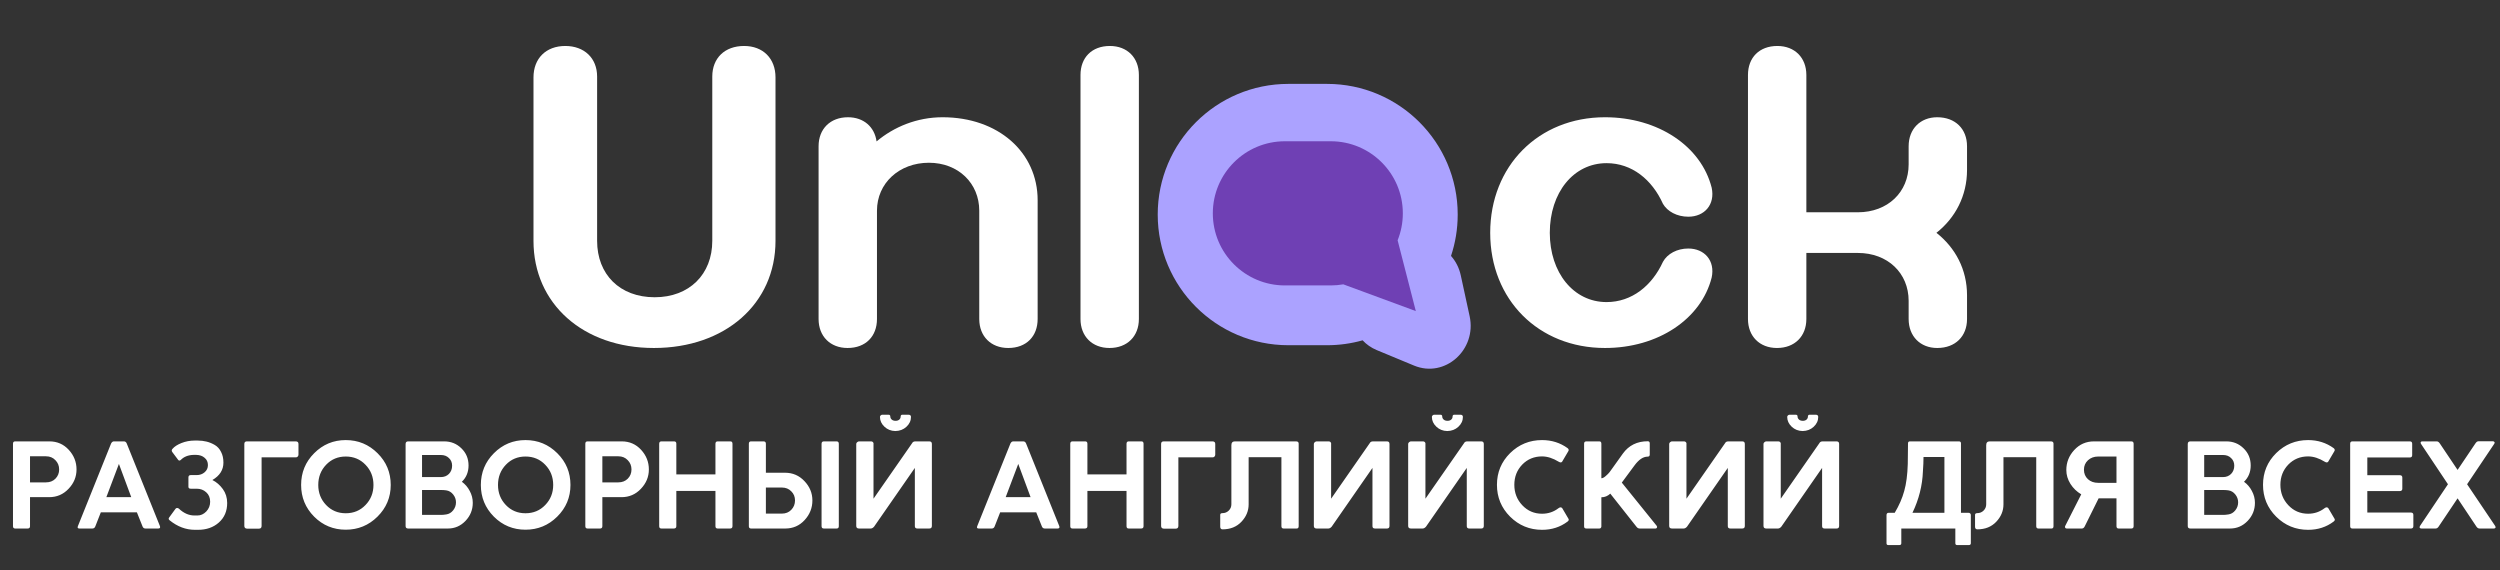 <svg width="298" height="68" viewBox="0 0 298 68" fill="none" xmlns="http://www.w3.org/2000/svg">
<rect x="0" y="0" width="298" height="68" fill="#333333" stroke="none"/>
<path fill-rule="evenodd" clip-rule="evenodd" d="M153.575 10C144.973 10 138 16.973 138 25.575C138 34.177 144.973 41.15 153.575 41.15H158.183C159.653 41.15 161.074 40.947 162.422 40.566C162.877 41.053 163.442 41.456 164.11 41.733L168.559 43.579C172.226 45.101 176.051 41.7 175.181 37.692L174.125 32.828C173.926 31.909 173.513 31.127 172.961 30.507C173.478 28.957 173.758 27.299 173.758 25.575C173.758 16.973 166.785 10 158.183 10H153.575Z" fill="#ABA2FF"/>
<path fill-rule="evenodd" clip-rule="evenodd" d="M153.16 16.838C148.415 16.838 144.568 20.685 144.568 25.43C144.568 30.176 148.415 34.023 153.16 34.023H158.624C159.135 34.023 159.635 33.978 160.121 33.893L168.766 37.081L166.596 28.643C166.996 27.651 167.217 26.566 167.217 25.43C167.217 20.685 163.37 16.838 158.624 16.838H153.16Z" fill="#6F40B4"/>
<path d="M177.632 27.752C177.632 19.784 183.392 13.976 191.312 13.976C197.648 13.976 202.784 17.432 204.032 22.376C204.464 24.392 203.168 25.832 201.248 25.832C199.904 25.832 198.752 25.208 198.224 24.296C196.928 21.416 194.528 19.448 191.504 19.448C187.568 19.448 184.736 22.952 184.736 27.752C184.736 32.504 187.568 36.008 191.504 36.008C194.528 36.008 196.928 34.04 198.224 31.208C198.752 30.248 199.904 29.624 201.248 29.624C203.168 29.624 204.464 31.064 204.032 33.08C202.784 38.024 197.648 41.48 191.312 41.48C183.392 41.48 177.632 35.72 177.632 27.752ZM208.358 38.024V8.936C208.358 6.872 209.702 5.48 211.862 5.48C213.926 5.48 215.318 6.872 215.318 8.936V25.304H221.462C225.014 25.304 227.51 22.904 227.51 19.592V17.432C227.51 15.368 228.902 13.976 230.918 13.976C233.078 13.976 234.47 15.368 234.47 17.432V20.264C234.47 23.336 233.078 25.976 230.822 27.752C233.078 29.528 234.47 32.12 234.47 35.192V38.024C234.47 40.088 233.078 41.48 230.918 41.48C228.902 41.48 227.51 40.088 227.51 38.024V35.864C227.51 32.552 225.014 30.152 221.462 30.152H215.318V38.024C215.318 40.088 213.926 41.48 211.814 41.48C209.75 41.48 208.358 40.088 208.358 38.024Z" fill="white"/>
<path d="M63.592 28.712V9.224C63.592 6.968 65.08 5.48 67.384 5.48C69.64 5.48 71.176 6.92 71.176 9.128V28.712C71.176 32.696 73.864 35.432 78.04 35.432C82.168 35.432 84.904 32.696 84.904 28.712V9.128C84.904 6.92 86.392 5.48 88.696 5.48C90.952 5.48 92.44 6.968 92.44 9.224V28.712C92.44 36.2 86.44 41.48 77.944 41.48C69.496 41.48 63.592 36.2 63.592 28.712ZM97.575 38.024V17.432C97.575 15.368 98.967 13.976 101.079 13.976C102.951 13.976 104.247 15.128 104.487 16.856C106.551 15.128 109.287 13.976 112.359 13.976C118.983 13.976 123.687 18.152 123.687 23.864V38.024C123.687 40.088 122.343 41.48 120.183 41.48C118.119 41.48 116.727 40.088 116.727 38.024V25.112C116.727 21.848 114.231 19.4 110.727 19.4C107.175 19.4 104.535 21.848 104.535 25.112V38.024C104.535 40.088 103.191 41.48 101.031 41.48C98.967 41.48 97.575 40.088 97.575 38.024ZM128.795 38.024V8.936C128.795 6.872 130.139 5.48 132.299 5.48C134.363 5.48 135.755 6.872 135.755 8.936V38.024C135.755 40.088 134.363 41.48 132.251 41.48C130.187 41.48 128.795 40.088 128.795 38.024Z" fill="white"/>
<path d="M1.548 62.72V52.892C1.548 52.705 1.637 52.612 1.814 52.612H5.888C6.812 52.612 7.582 52.948 8.198 53.62C8.814 54.292 9.122 55.071 9.122 55.958C9.122 56.835 8.805 57.605 8.17 58.268C7.545 58.931 6.775 59.262 5.86 59.262H3.578V62.72C3.578 62.907 3.485 63 3.298 63H1.814C1.637 63 1.548 62.907 1.548 62.72ZM5.482 54.39H3.578V57.498H5.482C5.939 57.498 6.313 57.353 6.602 57.064C6.901 56.765 7.05 56.397 7.05 55.958C7.05 55.519 6.901 55.151 6.602 54.852C6.313 54.544 5.939 54.39 5.482 54.39ZM9.289 62.706L13.237 52.878C13.321 52.701 13.437 52.612 13.587 52.612H14.763C14.931 52.612 15.047 52.701 15.113 52.878L19.061 62.706C19.098 62.799 19.098 62.874 19.061 62.93C19.023 62.977 18.958 63 18.865 63H17.339C17.171 63 17.054 62.916 16.989 62.748L16.317 61.068H12.019L11.361 62.748C11.295 62.916 11.179 63 11.011 63H9.471C9.265 63 9.205 62.902 9.289 62.706ZM14.175 55.3L12.677 59.262H15.645L14.175 55.3ZM25.316 57.218C25.802 57.461 26.217 57.82 26.562 58.296C26.908 58.772 27.08 59.327 27.08 59.962C27.08 60.923 26.749 61.698 26.086 62.286C25.433 62.865 24.607 63.154 23.608 63.154H23.244C22.162 63.154 21.154 62.776 20.22 62.02C20.09 61.917 20.071 61.805 20.164 61.684L20.92 60.648C21.023 60.527 21.154 60.517 21.312 60.62C21.891 61.171 22.512 61.446 23.174 61.446H23.538C23.93 61.446 24.28 61.287 24.588 60.97C24.896 60.643 25.05 60.256 25.05 59.808C25.05 59.332 24.892 58.954 24.574 58.674C24.266 58.394 23.888 58.254 23.44 58.254H22.74C22.554 58.254 22.46 58.179 22.46 58.03V56.91C22.46 56.723 22.554 56.63 22.74 56.63H23.454C23.818 56.63 24.131 56.518 24.392 56.294C24.654 56.07 24.784 55.785 24.784 55.44C24.784 55.076 24.654 54.787 24.392 54.572C24.14 54.348 23.809 54.231 23.398 54.222H23.076C22.432 54.241 21.924 54.441 21.55 54.824C21.429 54.927 21.326 54.927 21.242 54.824L20.528 53.872C20.435 53.732 20.454 53.601 20.584 53.48C20.799 53.228 21.149 53.004 21.634 52.808C22.129 52.612 22.652 52.514 23.202 52.514H23.552C23.935 52.514 24.294 52.556 24.63 52.64C24.966 52.724 25.293 52.859 25.61 53.046C25.928 53.233 26.175 53.508 26.352 53.872C26.539 54.227 26.632 54.651 26.632 55.146C26.632 56.014 26.194 56.705 25.316 57.218ZM29.124 62.706V52.92C29.124 52.715 29.227 52.612 29.432 52.612H35.27C35.476 52.621 35.578 52.724 35.578 52.92V54.194C35.578 54.287 35.546 54.367 35.48 54.432C35.424 54.488 35.354 54.516 35.27 54.516H31.182V62.706C31.173 62.911 31.07 63.014 30.874 63.014H29.446C29.353 63.014 29.274 62.986 29.208 62.93C29.152 62.865 29.124 62.79 29.124 62.706ZM46.575 57.806C46.575 59.281 46.048 60.541 44.993 61.586C43.948 62.622 42.688 63.14 41.213 63.14C39.739 63.14 38.483 62.622 37.447 61.586C36.411 60.541 35.893 59.281 35.893 57.806C35.893 56.322 36.411 55.062 37.447 54.026C38.483 52.981 39.739 52.458 41.213 52.458C42.697 52.458 43.962 52.981 45.007 54.026C46.053 55.062 46.575 56.322 46.575 57.806ZM44.517 57.806C44.517 56.854 44.2 56.051 43.565 55.398C42.94 54.745 42.156 54.418 41.213 54.418C40.28 54.418 39.501 54.745 38.875 55.398C38.25 56.051 37.937 56.854 37.937 57.806C37.937 58.749 38.25 59.547 38.875 60.2C39.501 60.853 40.28 61.18 41.213 61.18C42.156 61.18 42.94 60.853 43.565 60.2C44.2 59.547 44.517 58.749 44.517 57.806ZM48.347 62.706V52.934C48.347 52.719 48.45 52.612 48.655 52.612H52.939C53.751 52.612 54.437 52.887 54.997 53.438C55.566 53.989 55.851 54.67 55.851 55.482C55.851 56.266 55.585 56.915 55.053 57.428C55.445 57.708 55.758 58.072 55.991 58.52C56.234 58.968 56.355 59.439 56.355 59.934C56.355 60.765 56.066 61.483 55.487 62.09C54.908 62.697 54.208 63 53.387 63H48.655C48.45 63 48.347 62.902 48.347 62.706ZM54.353 59.878C54.353 59.533 54.241 59.22 54.017 58.94C53.793 58.66 53.518 58.497 53.191 58.45C53.004 58.422 52.808 58.408 52.603 58.408H50.307V61.376H52.603C52.752 61.376 52.948 61.357 53.191 61.32C53.518 61.273 53.793 61.11 54.017 60.83C54.241 60.55 54.353 60.233 54.353 59.878ZM53.891 55.51C53.891 55.137 53.765 54.833 53.513 54.6C53.27 54.357 52.953 54.236 52.561 54.236H50.307V56.868H52.547C52.939 56.868 53.261 56.742 53.513 56.49C53.765 56.229 53.891 55.902 53.891 55.51ZM67.999 57.806C67.999 59.281 67.472 60.541 66.417 61.586C65.372 62.622 64.112 63.14 62.637 63.14C61.163 63.14 59.907 62.622 58.871 61.586C57.835 60.541 57.317 59.281 57.317 57.806C57.317 56.322 57.835 55.062 58.871 54.026C59.907 52.981 61.163 52.458 62.637 52.458C64.121 52.458 65.386 52.981 66.431 54.026C67.477 55.062 67.999 56.322 67.999 57.806ZM65.941 57.806C65.941 56.854 65.624 56.051 64.989 55.398C64.364 54.745 63.58 54.418 62.637 54.418C61.704 54.418 60.925 54.745 60.299 55.398C59.674 56.051 59.361 56.854 59.361 57.806C59.361 58.749 59.674 59.547 60.299 60.2C60.925 60.853 61.704 61.18 62.637 61.18C63.58 61.18 64.364 60.853 64.989 60.2C65.624 59.547 65.941 58.749 65.941 57.806ZM69.771 62.72V52.892C69.771 52.705 69.859 52.612 70.037 52.612H74.111C75.035 52.612 75.805 52.948 76.421 53.62C77.037 54.292 77.345 55.071 77.345 55.958C77.345 56.835 77.027 57.605 76.393 58.268C75.767 58.931 74.997 59.262 74.083 59.262H71.801V62.72C71.801 62.907 71.707 63 71.521 63H70.037C69.859 63 69.771 62.907 69.771 62.72ZM73.705 54.39H71.801V57.498H73.705C74.162 57.498 74.535 57.353 74.825 57.064C75.123 56.765 75.273 56.397 75.273 55.958C75.273 55.519 75.123 55.151 74.825 54.852C74.535 54.544 74.162 54.39 73.705 54.39ZM85.281 62.72V58.52H80.619V62.72C80.619 62.907 80.517 63 80.311 63H78.841C78.664 63 78.575 62.907 78.575 62.72V52.906C78.575 52.71 78.664 52.612 78.841 52.612H80.353C80.531 52.612 80.619 52.705 80.619 52.892V56.546H85.281V52.906C85.281 52.71 85.37 52.612 85.547 52.612H87.059C87.227 52.612 87.311 52.705 87.311 52.892V62.72C87.311 62.907 87.213 63 87.017 63H85.547C85.37 63 85.281 62.907 85.281 62.72ZM97.93 62.72C97.93 62.907 98.023 63 98.21 63H99.722C99.899 63 99.987 62.907 99.987 62.72V52.906C99.987 52.71 99.899 52.612 99.722 52.612H98.21C98.023 52.612 97.93 52.71 97.93 52.906V62.72ZM89.263 52.892C89.263 52.705 89.352 52.612 89.529 52.612H91.013C91.2 52.612 91.293 52.705 91.293 52.892V56.35H93.576C94.49 56.35 95.26 56.681 95.885 57.344C96.52 58.007 96.838 58.777 96.838 59.654C96.838 60.541 96.529 61.32 95.913 61.992C95.297 62.664 94.528 63 93.603 63H89.529C89.352 63 89.263 62.907 89.263 62.72V52.892ZM93.198 61.222C93.655 61.222 94.028 61.073 94.317 60.774C94.616 60.466 94.766 60.093 94.766 59.654C94.766 59.215 94.616 58.851 94.317 58.562C94.028 58.263 93.655 58.114 93.198 58.114H91.293V61.222H93.198ZM111.08 52.92V62.692C111.08 62.897 110.977 63 110.772 63H109.358C109.143 63 109.04 62.897 109.05 62.692V55.776L104.192 62.776C104.061 62.925 103.926 63 103.786 63H102.4C102.176 63 102.064 62.897 102.064 62.692V52.92C102.064 52.836 102.101 52.766 102.176 52.71C102.25 52.645 102.325 52.612 102.4 52.612H103.814C103.972 52.612 104.075 52.682 104.122 52.822V59.444L108.728 52.822C108.793 52.682 108.928 52.612 109.134 52.612H110.772C110.977 52.612 111.08 52.715 111.08 52.92ZM106.726 51.38C106.212 51.371 105.778 51.198 105.424 50.862C105.069 50.526 104.892 50.139 104.892 49.7C104.892 49.625 104.92 49.565 104.976 49.518C105.032 49.462 105.097 49.434 105.172 49.434H105.9C106.049 49.434 106.124 49.504 106.124 49.644C106.124 49.784 106.18 49.905 106.292 50.008C106.404 50.111 106.558 50.162 106.754 50.162C106.931 50.162 107.076 50.115 107.188 50.022C107.3 49.919 107.356 49.803 107.356 49.672C107.356 49.513 107.426 49.434 107.566 49.434H108.28C108.485 49.434 108.588 49.523 108.588 49.7C108.588 50.148 108.406 50.54 108.042 50.876C107.687 51.203 107.248 51.371 106.726 51.38ZM116.49 62.706L120.438 52.878C120.522 52.701 120.639 52.612 120.788 52.612H121.964C122.132 52.612 122.249 52.701 122.314 52.878L126.262 62.706C126.299 62.799 126.299 62.874 126.262 62.93C126.225 62.977 126.159 63 126.066 63H124.54C124.372 63 124.255 62.916 124.19 62.748L123.518 61.068H119.22L118.562 62.748C118.497 62.916 118.38 63 118.212 63H116.672C116.467 63 116.406 62.902 116.49 62.706ZM121.376 55.3L119.878 59.262H122.846L121.376 55.3ZM134.281 62.72V58.52H129.619V62.72C129.619 62.907 129.517 63 129.311 63H127.841C127.664 63 127.575 62.907 127.575 62.72V52.906C127.575 52.71 127.664 52.612 127.841 52.612H129.353C129.531 52.612 129.619 52.705 129.619 52.892V56.546H134.281V52.906C134.281 52.71 134.37 52.612 134.547 52.612H136.059C136.227 52.612 136.311 52.705 136.311 52.892V62.72C136.311 62.907 136.213 63 136.017 63H134.547C134.37 63 134.281 62.907 134.281 62.72ZM138.404 62.706V52.92C138.404 52.715 138.506 52.612 138.712 52.612H144.55C144.755 52.621 144.858 52.724 144.858 52.92V54.194C144.858 54.287 144.825 54.367 144.76 54.432C144.704 54.488 144.634 54.516 144.55 54.516H140.462V62.706C140.452 62.911 140.35 63.014 140.154 63.014H138.726C138.632 63.014 138.553 62.986 138.488 62.93C138.432 62.865 138.404 62.79 138.404 62.706ZM146.78 60.116V53.074C146.78 52.766 146.92 52.612 147.2 52.612H154.48C154.695 52.612 154.802 52.701 154.802 52.878V62.72C154.802 62.907 154.723 63 154.564 63H153.01C152.833 63 152.744 62.907 152.744 62.72V54.502H148.838V60.116C148.838 60.9 148.549 61.595 147.97 62.202C147.401 62.799 146.654 63.098 145.73 63.098C145.543 63.098 145.45 62.991 145.45 62.776V61.376C145.45 61.236 145.539 61.166 145.716 61.166C146.015 61.166 146.267 61.063 146.472 60.858C146.677 60.653 146.78 60.405 146.78 60.116ZM165.627 52.92V62.692C165.627 62.897 165.525 63 165.319 63H163.905C163.691 63 163.588 62.897 163.597 62.692V55.776L158.739 62.776C158.609 62.925 158.473 63 158.333 63H156.947C156.723 63 156.611 62.897 156.611 62.692V52.92C156.611 52.836 156.649 52.766 156.723 52.71C156.798 52.645 156.873 52.612 156.947 52.612H158.361C158.52 52.612 158.623 52.682 158.669 52.822V59.444L163.275 52.822C163.341 52.682 163.476 52.612 163.681 52.612H165.319C165.525 52.612 165.627 52.715 165.627 52.92ZM176.869 52.92V62.692C176.869 62.897 176.766 63 176.561 63H175.147C174.932 63 174.829 62.897 174.839 62.692V55.776L169.981 62.776C169.85 62.925 169.715 63 169.575 63H168.189C167.965 63 167.853 62.897 167.853 62.692V52.92C167.853 52.836 167.89 52.766 167.965 52.71C168.039 52.645 168.114 52.612 168.189 52.612H169.603C169.761 52.612 169.864 52.682 169.911 52.822V59.444L174.517 52.822C174.582 52.682 174.717 52.612 174.923 52.612H176.561C176.766 52.612 176.869 52.715 176.869 52.92ZM172.515 51.38C172.001 51.371 171.567 51.198 171.213 50.862C170.858 50.526 170.681 50.139 170.681 49.7C170.681 49.625 170.709 49.565 170.765 49.518C170.821 49.462 170.886 49.434 170.961 49.434H171.689C171.838 49.434 171.913 49.504 171.913 49.644C171.913 49.784 171.969 49.905 172.081 50.008C172.193 50.111 172.347 50.162 172.543 50.162C172.72 50.162 172.865 50.115 172.977 50.022C173.089 49.919 173.145 49.803 173.145 49.672C173.145 49.513 173.215 49.434 173.355 49.434H174.069C174.274 49.434 174.377 49.523 174.377 49.7C174.377 50.148 174.195 50.54 173.831 50.876C173.476 51.203 173.037 51.371 172.515 51.38ZM185.772 60.578C185.959 60.438 186.108 60.438 186.22 60.578L186.92 61.768C187.042 61.917 187.018 62.053 186.85 62.174C185.982 62.827 184.97 63.154 183.812 63.154C182.328 63.154 181.059 62.631 180.004 61.586C178.959 60.541 178.436 59.276 178.436 57.792C178.436 56.308 178.959 55.048 180.004 54.012C181.059 52.976 182.328 52.458 183.812 52.458C184.96 52.458 185.978 52.78 186.864 53.424C186.995 53.536 187.023 53.653 186.948 53.774L186.206 55.034C186.122 55.146 185.992 55.151 185.814 55.048C185.114 54.619 184.447 54.404 183.812 54.404C182.87 54.404 182.081 54.731 181.446 55.384C180.821 56.037 180.508 56.84 180.508 57.792C180.508 58.744 180.826 59.556 181.46 60.228C182.095 60.9 182.879 61.236 183.812 61.236C184.55 61.236 185.203 61.017 185.772 60.578ZM188.825 62.762V52.878C188.825 52.701 188.919 52.612 189.105 52.612H190.645C190.804 52.612 190.883 52.705 190.883 52.892V57.008C191.033 57.008 191.205 56.919 191.401 56.742C191.607 56.565 191.756 56.415 191.849 56.294C191.943 56.173 192.078 55.986 192.255 55.734L193.445 54.068C194.155 53.088 195.144 52.598 196.413 52.598C196.572 52.598 196.651 52.682 196.651 52.85V54.18C196.651 54.348 196.567 54.432 196.399 54.432C195.867 54.432 195.345 54.782 194.831 55.482L193.319 57.526L197.477 62.678C197.533 62.753 197.543 62.827 197.505 62.902C197.468 62.967 197.412 63 197.337 63H195.461C195.303 63 195.172 62.93 195.069 62.79L191.947 58.842C191.639 59.131 191.285 59.276 190.883 59.276V62.762C190.883 62.818 190.86 62.874 190.813 62.93C190.776 62.977 190.72 63 190.645 63H189.105C188.919 63 188.825 62.921 188.825 62.762ZM207.983 52.92V62.692C207.983 62.897 207.88 63 207.675 63H206.261C206.046 63 205.943 62.897 205.953 62.692V55.776L201.095 62.776C200.964 62.925 200.829 63 200.689 63H199.303C199.079 63 198.967 62.897 198.967 62.692V52.92C198.967 52.836 199.004 52.766 199.079 52.71C199.153 52.645 199.228 52.612 199.303 52.612H200.717C200.875 52.612 200.978 52.682 201.025 52.822V59.444L205.631 52.822C205.696 52.682 205.831 52.612 206.037 52.612H207.675C207.88 52.612 207.983 52.715 207.983 52.92ZM219.224 52.92V62.692C219.224 62.897 219.122 63 218.916 63H217.502C217.288 63 217.185 62.897 217.194 62.692V55.776L212.336 62.776C212.206 62.925 212.07 63 211.93 63H210.544C210.32 63 210.208 62.897 210.208 62.692V52.92C210.208 52.836 210.246 52.766 210.32 52.71C210.395 52.645 210.47 52.612 210.544 52.612H211.958C212.117 52.612 212.22 52.682 212.266 52.822V59.444L216.872 52.822C216.938 52.682 217.073 52.612 217.278 52.612H218.916C219.122 52.612 219.224 52.715 219.224 52.92ZM214.87 51.38C214.357 51.371 213.923 51.198 213.568 50.862C213.214 50.526 213.036 50.139 213.036 49.7C213.036 49.625 213.064 49.565 213.12 49.518C213.176 49.462 213.242 49.434 213.316 49.434H214.044C214.194 49.434 214.268 49.504 214.268 49.644C214.268 49.784 214.324 49.905 214.436 50.008C214.548 50.111 214.702 50.162 214.898 50.162C215.076 50.162 215.22 50.115 215.332 50.022C215.444 49.919 215.5 49.803 215.5 49.672C215.5 49.513 215.57 49.434 215.71 49.434H216.424C216.63 49.434 216.732 49.523 216.732 49.7C216.732 50.148 216.55 50.54 216.186 50.876C215.832 51.203 215.393 51.371 214.87 51.38ZM233.076 64.75V63H226.636V64.764C226.636 64.904 226.552 64.974 226.384 64.974H225.096C224.947 64.974 224.872 64.904 224.872 64.764V61.404C224.872 61.217 224.961 61.124 225.138 61.124H225.852C226.375 60.247 226.753 59.379 226.986 58.52C227.229 57.661 227.369 56.588 227.406 55.3C227.406 55.048 227.411 54.651 227.42 54.11C227.43 53.569 227.434 53.149 227.434 52.85C227.434 52.691 227.509 52.612 227.658 52.612H233.496C233.664 52.612 233.748 52.687 233.748 52.836V61.124H234.644C234.719 61.124 234.784 61.147 234.84 61.194C234.896 61.241 234.924 61.306 234.924 61.39V64.75C234.924 64.899 234.84 64.974 234.672 64.974H233.3C233.151 64.974 233.076 64.899 233.076 64.75ZM229.282 54.474C229.282 54.959 229.259 55.529 229.212 56.182C229.147 57.881 228.732 59.528 227.966 61.124H231.774V54.474H229.282ZM236.755 60.116V53.074C236.755 52.766 236.895 52.612 237.175 52.612H244.455C244.669 52.612 244.777 52.701 244.777 52.878V62.72C244.777 62.907 244.697 63 244.539 63H242.985C242.807 63 242.719 62.907 242.719 62.72V54.502H238.813V60.116C238.813 60.9 238.523 61.595 237.945 62.202C237.375 62.799 236.629 63.098 235.705 63.098C235.518 63.098 235.425 62.991 235.425 62.776V61.376C235.425 61.236 235.513 61.166 235.691 61.166C235.989 61.166 236.241 61.063 236.447 60.858C236.652 60.653 236.755 60.405 236.755 60.116ZM254.328 52.892V62.72C254.328 62.907 254.234 63 254.048 63H252.55C252.372 63 252.284 62.907 252.284 62.72V59.402H250.156L248.49 62.762C248.406 62.921 248.294 63 248.154 63H246.348C246.264 63 246.203 62.967 246.166 62.902C246.138 62.837 246.138 62.771 246.166 62.706L248.084 58.926C247.552 58.609 247.122 58.193 246.796 57.68C246.469 57.157 246.306 56.607 246.306 56.028C246.306 55.123 246.618 54.329 247.244 53.648C247.878 52.957 248.667 52.612 249.61 52.612H254.048C254.234 52.612 254.328 52.705 254.328 52.892ZM252.284 54.418H250.1C249.614 54.418 249.208 54.567 248.882 54.866C248.564 55.165 248.406 55.538 248.406 55.986C248.406 56.443 248.564 56.821 248.882 57.12C249.199 57.409 249.605 57.554 250.1 57.554H252.284V54.418ZM260.78 62.706V52.934C260.78 52.719 260.883 52.612 261.088 52.612H265.372C266.184 52.612 266.87 52.887 267.43 53.438C268 53.989 268.284 54.67 268.284 55.482C268.284 56.266 268.018 56.915 267.486 57.428C267.878 57.708 268.191 58.072 268.424 58.52C268.667 58.968 268.788 59.439 268.788 59.934C268.788 60.765 268.499 61.483 267.92 62.09C267.342 62.697 266.642 63 265.82 63H261.088C260.883 63 260.78 62.902 260.78 62.706ZM266.786 59.878C266.786 59.533 266.674 59.22 266.45 58.94C266.226 58.66 265.951 58.497 265.624 58.45C265.438 58.422 265.242 58.408 265.036 58.408H262.74V61.376H265.036C265.186 61.376 265.382 61.357 265.624 61.32C265.951 61.273 266.226 61.11 266.45 60.83C266.674 60.55 266.786 60.233 266.786 59.878ZM266.324 55.51C266.324 55.137 266.198 54.833 265.946 54.6C265.704 54.357 265.386 54.236 264.994 54.236H262.74V56.868H264.98C265.372 56.868 265.694 56.742 265.946 56.49C266.198 56.229 266.324 55.902 266.324 55.51ZM277.087 60.578C277.273 60.438 277.423 60.438 277.535 60.578L278.235 61.768C278.356 61.917 278.333 62.053 278.165 62.174C277.297 62.827 276.284 63.154 275.127 63.154C273.643 63.154 272.373 62.631 271.319 61.586C270.273 60.541 269.751 59.276 269.751 57.792C269.751 56.308 270.273 55.048 271.319 54.012C272.373 52.976 273.643 52.458 275.127 52.458C276.275 52.458 277.292 52.78 278.179 53.424C278.309 53.536 278.337 53.653 278.263 53.774L277.521 55.034C277.437 55.146 277.306 55.151 277.129 55.048C276.429 54.619 275.761 54.404 275.127 54.404C274.184 54.404 273.395 54.731 272.761 55.384C272.135 56.037 271.823 56.84 271.823 57.792C271.823 58.744 272.14 59.556 272.775 60.228C273.409 60.9 274.193 61.236 275.127 61.236C275.864 61.236 276.517 61.017 277.087 60.578ZM280.14 62.72V52.892C280.14 52.705 280.229 52.612 280.406 52.612H287.252C287.439 52.612 287.532 52.705 287.532 52.892V54.25C287.532 54.437 287.439 54.53 287.252 54.53H282.184V56.644H286.048C286.253 56.644 286.356 56.737 286.356 56.924V58.254C286.356 58.441 286.253 58.534 286.048 58.534H282.184V61.096H287.378C287.574 61.096 287.672 61.189 287.672 61.376V62.72C287.672 62.907 287.574 63 287.378 63H280.406C280.229 63 280.14 62.907 280.14 62.72ZM297.312 52.906L294.078 57.722L297.424 62.692C297.48 62.785 297.49 62.86 297.452 62.916C297.415 62.972 297.354 63 297.27 63H295.562C295.413 63 295.287 62.921 295.184 62.762L292.944 59.402L290.69 62.762C290.588 62.921 290.466 63 290.326 63H288.632C288.539 63 288.474 62.972 288.436 62.916C288.399 62.86 288.408 62.785 288.464 62.692L291.796 57.722L288.59 52.92C288.534 52.836 288.52 52.766 288.548 52.71C288.576 52.645 288.637 52.612 288.73 52.612H290.466C290.597 52.612 290.718 52.696 290.83 52.864L292.944 56.014L295.072 52.85C295.184 52.682 295.306 52.598 295.436 52.598H297.144C297.238 52.598 297.303 52.631 297.34 52.696C297.378 52.761 297.368 52.831 297.312 52.906Z" fill="white"/>
</svg>
